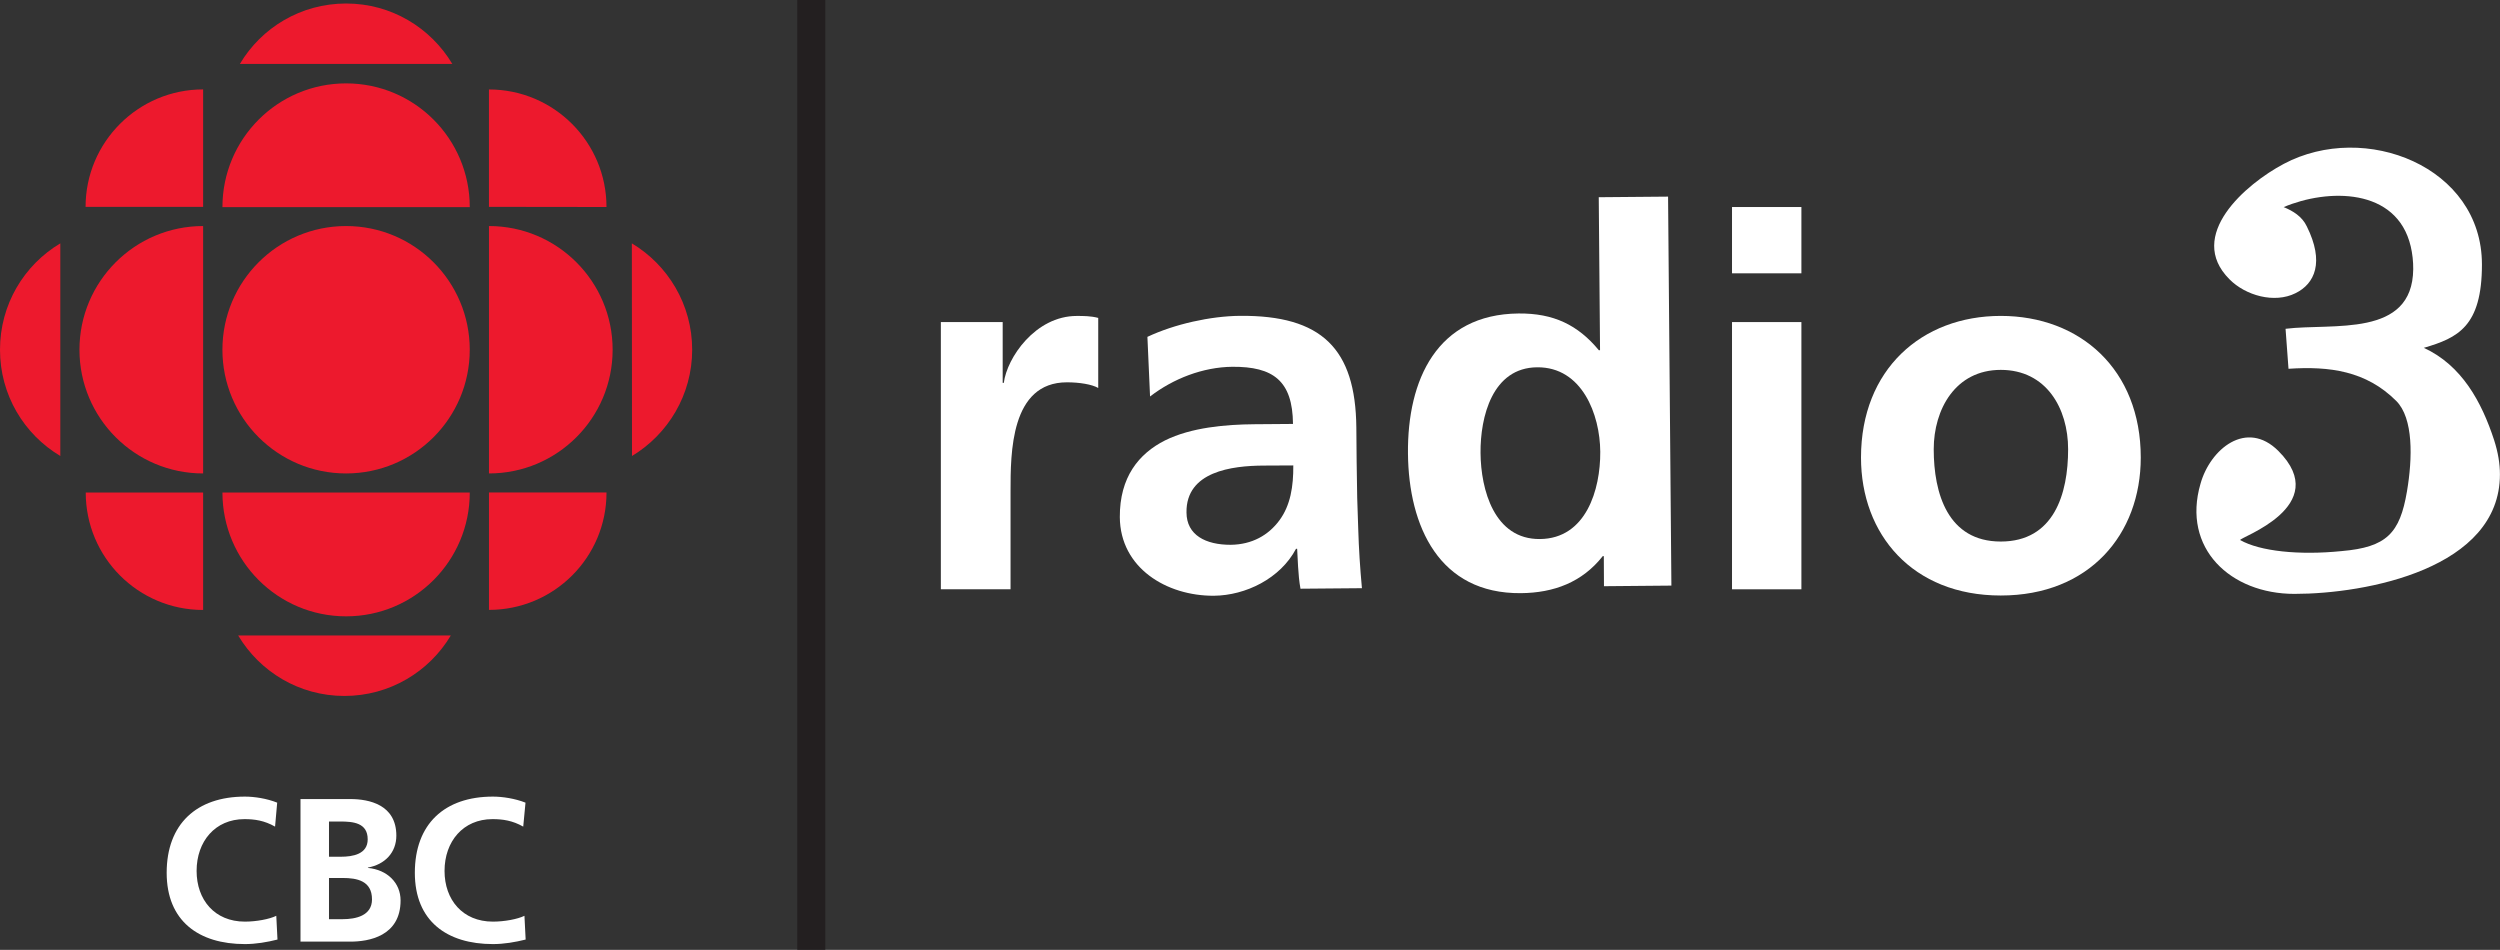 <svg width="800" height="303.95" version="1.1" viewBox="0 0 211.67 80.42" xmlns="http://www.w3.org/2000/svg">
 <rect x="0" y="0" width="211.67" height="80.42" fill="#333333" stroke="none"/>
 <g transform="translate(-47.209 106.56)">
  <g transform="matrix(6.4 0 0 -6.4 76.511 -66.475)">
   <path d="m0 0c0.904 0 1.636 0.732 1.636 1.637 0 0.903-0.732 1.636-1.636 1.636s-1.636-0.733-1.636-1.636c0-0.905 0.732-1.637 1.636-1.637" fill="#ed192d"/>
  </g>
  <g transform="matrix(6.4 0 0 -6.4 64.407 -66.475)">
   <path d="m0 0c-0.903 0-1.636 0.732-1.636 1.637 0 0.903 0.733 1.636 1.636 1.636z" fill="#ed192d"/>
  </g>
  <g transform="matrix(6.4 0 0 -6.4 88.609 -54.923)">
   <path d="M 0,0 V 1.553 H 1.555 C 1.555,0.694 0.859,0 0,0" fill="#ed192d"/>
  </g>
  <g transform="matrix(6.4 0 0 -6.4 64.407 -98.991)">
   <path d="m0 0v-1.554h-1.555c0 0.857 0.697 1.554 1.555 1.554" fill="#ed192d"/>
  </g>
  <g transform="matrix(6.4 0 0 -6.4 64.407 -54.916)">
   <path d="m0 0v1.554h-1.553c0-0.859 0.695-1.554 1.553-1.554" fill="#ed192d"/>
  </g>
  <g transform="matrix(6.4 0 0 -6.4 100.72 -67.953)">
   <path d="m0 0-2e-3 2.813c0.477-0.286 0.798-0.809 0.798-1.407s-0.321-1.12-0.796-1.406" fill="#ed192d"/>
  </g>
  <g transform="matrix(6.4 0 0 -6.4 67.521 -101.15)">
   <path d="m0 0h2.81c-0.287 0.479-0.807 0.799-1.405 0.799-0.599 0-1.121-0.32-1.405-0.799" fill="#ed192d"/>
  </g>
  <g transform="matrix(6.4 0 0 -6.4 85.378 -52.756)">
   <path d="m0 0h-2.813c0.286-0.479 0.807-0.8 1.405-0.8 0.599 0 1.123 0.321 1.408 0.8" fill="#ed192d"/>
  </g>
  <g transform="matrix(6.4 0 0 -6.4 86.983 -64.86)">
   <path d="m0 0c0-0.905-0.732-1.638-1.636-1.638s-1.636 0.733-1.636 1.638z" fill="#ed192d"/>
  </g>
  <g transform="matrix(6.4 0 0 -6.4 88.609 -66.475)">
   <path d="m0 0c0.903 0 1.636 0.732 1.636 1.637 0 0.903-0.733 1.636-1.636 1.636z" fill="#ed192d"/>
  </g>
  <g transform="matrix(6.4 0 0 -6.4 86.983 -89.024)">
   <path d="m0 0c0 0.904-0.732 1.637-1.636 1.637s-1.636-0.733-1.636-1.637z" fill="#ed192d"/>
  </g>
  <g transform="matrix(6.4 0 0 -6.4 52.316 -67.953)">
   <path d="m0 0v2.813c-0.48-0.286-0.798-0.809-0.798-1.407s0.318-1.12 0.798-1.406" fill="#ed192d"/>
  </g>
  <g transform="matrix(6.4 0 0 -6.4 98.559 -89.034)">
   <path d="m0 0-1.555 2e-3v1.553c0.86 0 1.555-0.698 1.555-1.555" fill="#ed192d"/>
  </g>
  <g transform="matrix(6.4 0 0 -6.4 75.064 -28.736)" fill="#fff">
   <path d="m0 0h0.181c0.173 0 0.388 0.045 0.388 0.262 0 0.246-0.199 0.283-0.388 0.283h-0.181zm0 0.826h0.156c0.16 0 0.356 0.034 0.356 0.23 0 0.22-0.193 0.236-0.365 0.236h-0.147v-0.466m-0.377 0.763h0.66c0.244 0 0.608-0.072 0.608-0.484 0-0.225-0.153-0.382-0.376-0.422v-5e-3c0.256-0.024 0.432-0.198 0.432-0.43 0-0.476-0.425-0.545-0.664-0.545h-0.66v1.886" fill="#fff"/>
  </g>
  <g transform="matrix(6.4 0 0 -6.4 70.703 -27.011)" fill="#fff">
   <path d="m0 0c-0.139-0.035-0.286-0.06-0.431-0.06-0.61 0-1.035 0.304-1.035 0.943 0 0.646 0.396 1.008 1.035 1.008 0.127 0 0.29-0.025 0.427-0.08l-0.028-0.317c-0.143 0.081-0.271 0.099-0.405 0.099-0.389 0-0.633-0.296-0.633-0.685 0-0.381 0.237-0.671 0.639-0.671 0.149 0 0.324 0.032 0.415 0.077z" fill="#fff"/>
  </g>
  <g transform="matrix(6.4 0 0 -6.4 91.715 -27.011)" fill="#fff">
   <path d="m0 0c-0.14-0.035-0.287-0.06-0.433-0.06-0.608 0-1.033 0.304-1.033 0.943 0 0.646 0.393 1.008 1.033 1.008 0.127 0 0.292-0.025 0.431-0.08l-0.03-0.317c-0.143 0.081-0.272 0.099-0.407 0.099-0.389 0-0.634-0.296-0.634-0.685 0-0.381 0.238-0.671 0.64-0.671 0.151 0 0.325 0.032 0.417 0.077z" fill="#fff"/>
  </g>
  <g transform="matrix(6.4 0 0 -6.4 115.9 -106.56)" fill="#fff">
   <path d="m0 0v-12.565" fill="#fff" stroke="#231f20" stroke-width=".371"/>
  </g>
  <path d="m199.73-89.032h-5.875v5.613h5.875z" fill="#fff"/>
  <g transform="matrix(6.4 0 0 -6.4 132.77 -64.962)" fill="#fff">
   <path d="m0 0c0 0.508 0 1.442 0.746 1.442 0.166 0 0.331-0.027 0.414-0.075v0.927c-0.098 0.026-0.194 0.026-0.284 0.026-0.548 0-0.924-0.555-0.965-0.885h-0.015v0.804h-0.818v-3.535h0.922v1.296" fill="#fff"/>
  </g>
  <g transform="matrix(6.4 0 0 -6.4 149.99 -56.12)" fill="#fff">
   <path d="m0 0c0.419 4e-3 0.878 0.227 1.086 0.621h0.015c8e-3 -0.11 0.01-0.343 0.044-0.528l0.813 7e-3c-0.025 0.272-0.041 0.519-0.049 0.787-0.011 0.262-0.018 0.53-0.021 0.887l-4e-3 0.452c-0.01 1.043-0.459 1.486-1.538 1.477-0.391-3e-3 -0.869-0.11-1.226-0.278l0.035-0.789c0.306 0.236 0.699 0.389 1.088 0.393 0.541 4e-3 0.798-0.185 0.803-0.756l-0.508-4e-3c-0.385-3e-3 -0.838-0.042-1.185-0.214-0.347-0.175-0.601-0.486-0.598-1.016 5e-3 -0.672 0.62-1.043 1.245-1.039m0.652 1.722 0.398 2e-3c2e-3 -0.275-0.036-0.528-0.185-0.728-0.144-0.195-0.361-0.319-0.643-0.322-0.329-1e-3 -0.584 0.127-0.585 0.428-7e-3 0.544 0.603 0.617 1.015 0.62" fill="#fff"/>
  </g>
  <g transform="matrix(6.4 0 0 -6.4 175.98 -56.339)" fill="#fff">
   <path d="m0 0c0.436 4e-3 0.811 0.144 1.083 0.49h0.014l2e-3 -0.398 0.892 8e-3 -0.044 5.146-0.917-8e-3 0.017-2.023-0.015-2e-3c-0.278 0.336-0.6 0.491-1.062 0.487-1.081-0.01-1.473-0.878-1.464-1.852 9e-3 -0.967 0.415-1.858 1.494-1.848m0.216 2.988c0.592 5e-3 0.831-0.623 0.834-1.118 3e-3 -0.501-0.188-1.149-0.798-1.154-0.605-6e-3 -0.782 0.653-0.786 1.139-4e-3 0.475 0.155 1.129 0.75 1.133" fill="#fff"/>
  </g>
  <path d="m199.73-79.291h-5.875v22.625h5.875z" fill="#fff"/>
  <g transform="matrix(6.4 0 0 -6.4 216.61 -56.14)" fill="#fff">
   <path d="m0 0c1.172 0 1.852 0.809 1.852 1.825 0 1.166-0.803 1.874-1.852 1.874-1.045 0-1.849-0.708-1.849-1.874 0-1.016 0.68-1.825 1.849-1.825m0 2.985c0.602 0 0.891-0.508 0.891-1.05 0-0.59-0.187-1.221-0.891-1.221-0.702 0-0.887 0.638-0.887 1.221 0 0.528 0.287 1.05 0.887 1.05" fill="#fff"/>
  </g>
  <g transform="matrix(6.4 0 0 -6.4 257.35 -84.175)" fill="#fff">
   <path d="m0 0c0-0.824-0.32-0.972-0.769-1.104 0.501-0.23 0.765-0.714 0.93-1.22 0.052-0.162 0.077-0.312 0.077-0.454 0-1.247-1.767-1.581-2.719-1.581-0.845 0-1.492 0.602-1.242 1.458 0.129 0.459 0.608 0.854 1.03 0.433 0.732-0.733-0.53-1.148-0.505-1.179 0.26-0.148 0.779-0.203 1.34-0.146 0.598 0.051 0.772 0.236 0.866 0.789 0.075 0.441 0.087 0.969-0.142 1.198-0.399 0.398-0.884 0.461-1.425 0.425l-0.039 0.529c0.624 0.077 1.68-0.123 1.689 0.789 1e-3 0.103-0.011 0.207-0.033 0.301-0.184 0.782-1.102 0.765-1.681 0.52 0.124-0.051 0.244-0.124 0.306-0.255 0.236-0.474 0.106-0.759-0.149-0.884-0.28-0.14-0.663-0.03-0.874 0.184-0.578 0.578 0.216 1.261 0.719 1.527 1.072 0.569 2.621-0.035 2.621-1.33" fill="#fff" fill-rule="evenodd"/>
  </g>
 </g>
</svg>
